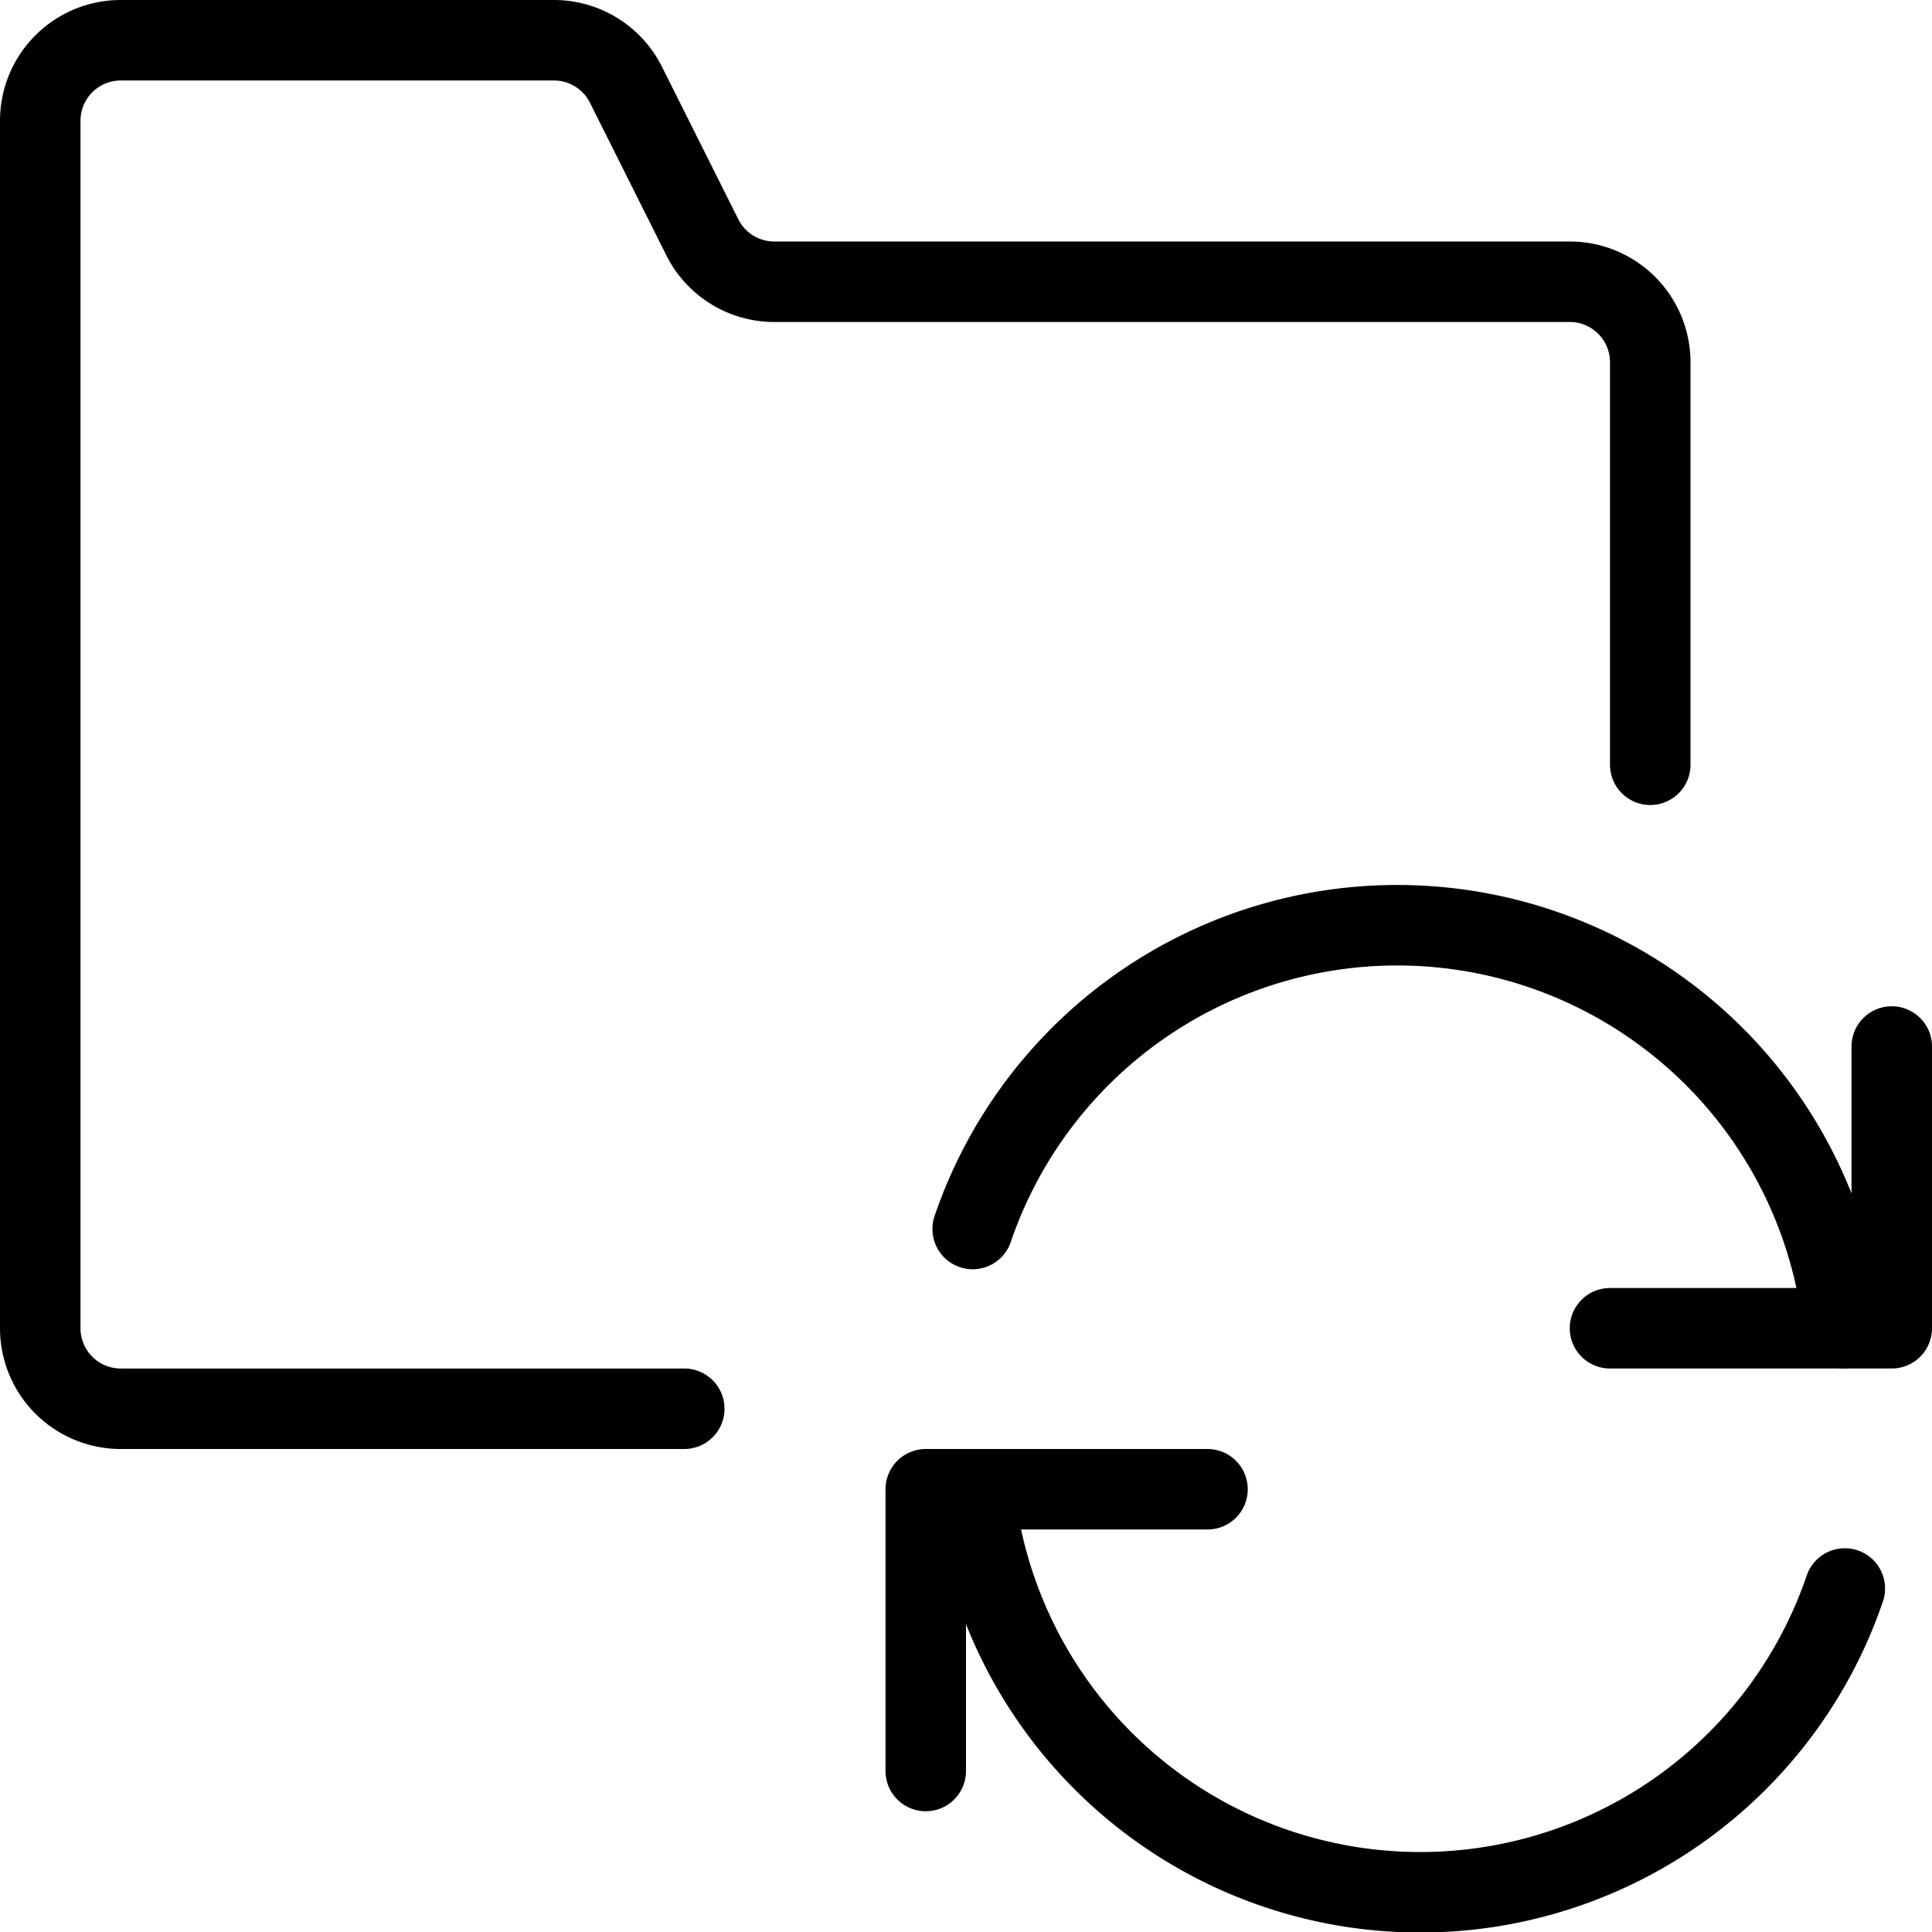 <svg xmlns="http://www.w3.org/2000/svg" viewBox="0 0 24 24"><defs><style>.a{fill:none;stroke:#000;stroke-linecap:round;stroke-linejoin:round;}</style></defs><title>folder-sync</title><path class="a" d="M20.5,9.5v-5a1,1,0,0,0-1-1H9.618a1,1,0,0,1-.894-.553L7.776,1.053A1,1,0,0,0,6.882.5H1.5a1,1,0,0,0-1,1v15a1,1,0,0,0,1,1h7"/><polyline class="a" points="15 18.5 11.5 18.5 11.5 22"/><path class="a" d="M22.917,19.733A5.572,5.572,0,0,1,12.1,18.5"/><polyline class="a" points="20 16.5 23.5 16.5 23.5 13"/><path class="a" d="M12.083,15.267A5.572,5.572,0,0,1,22.9,16.5"/></svg>